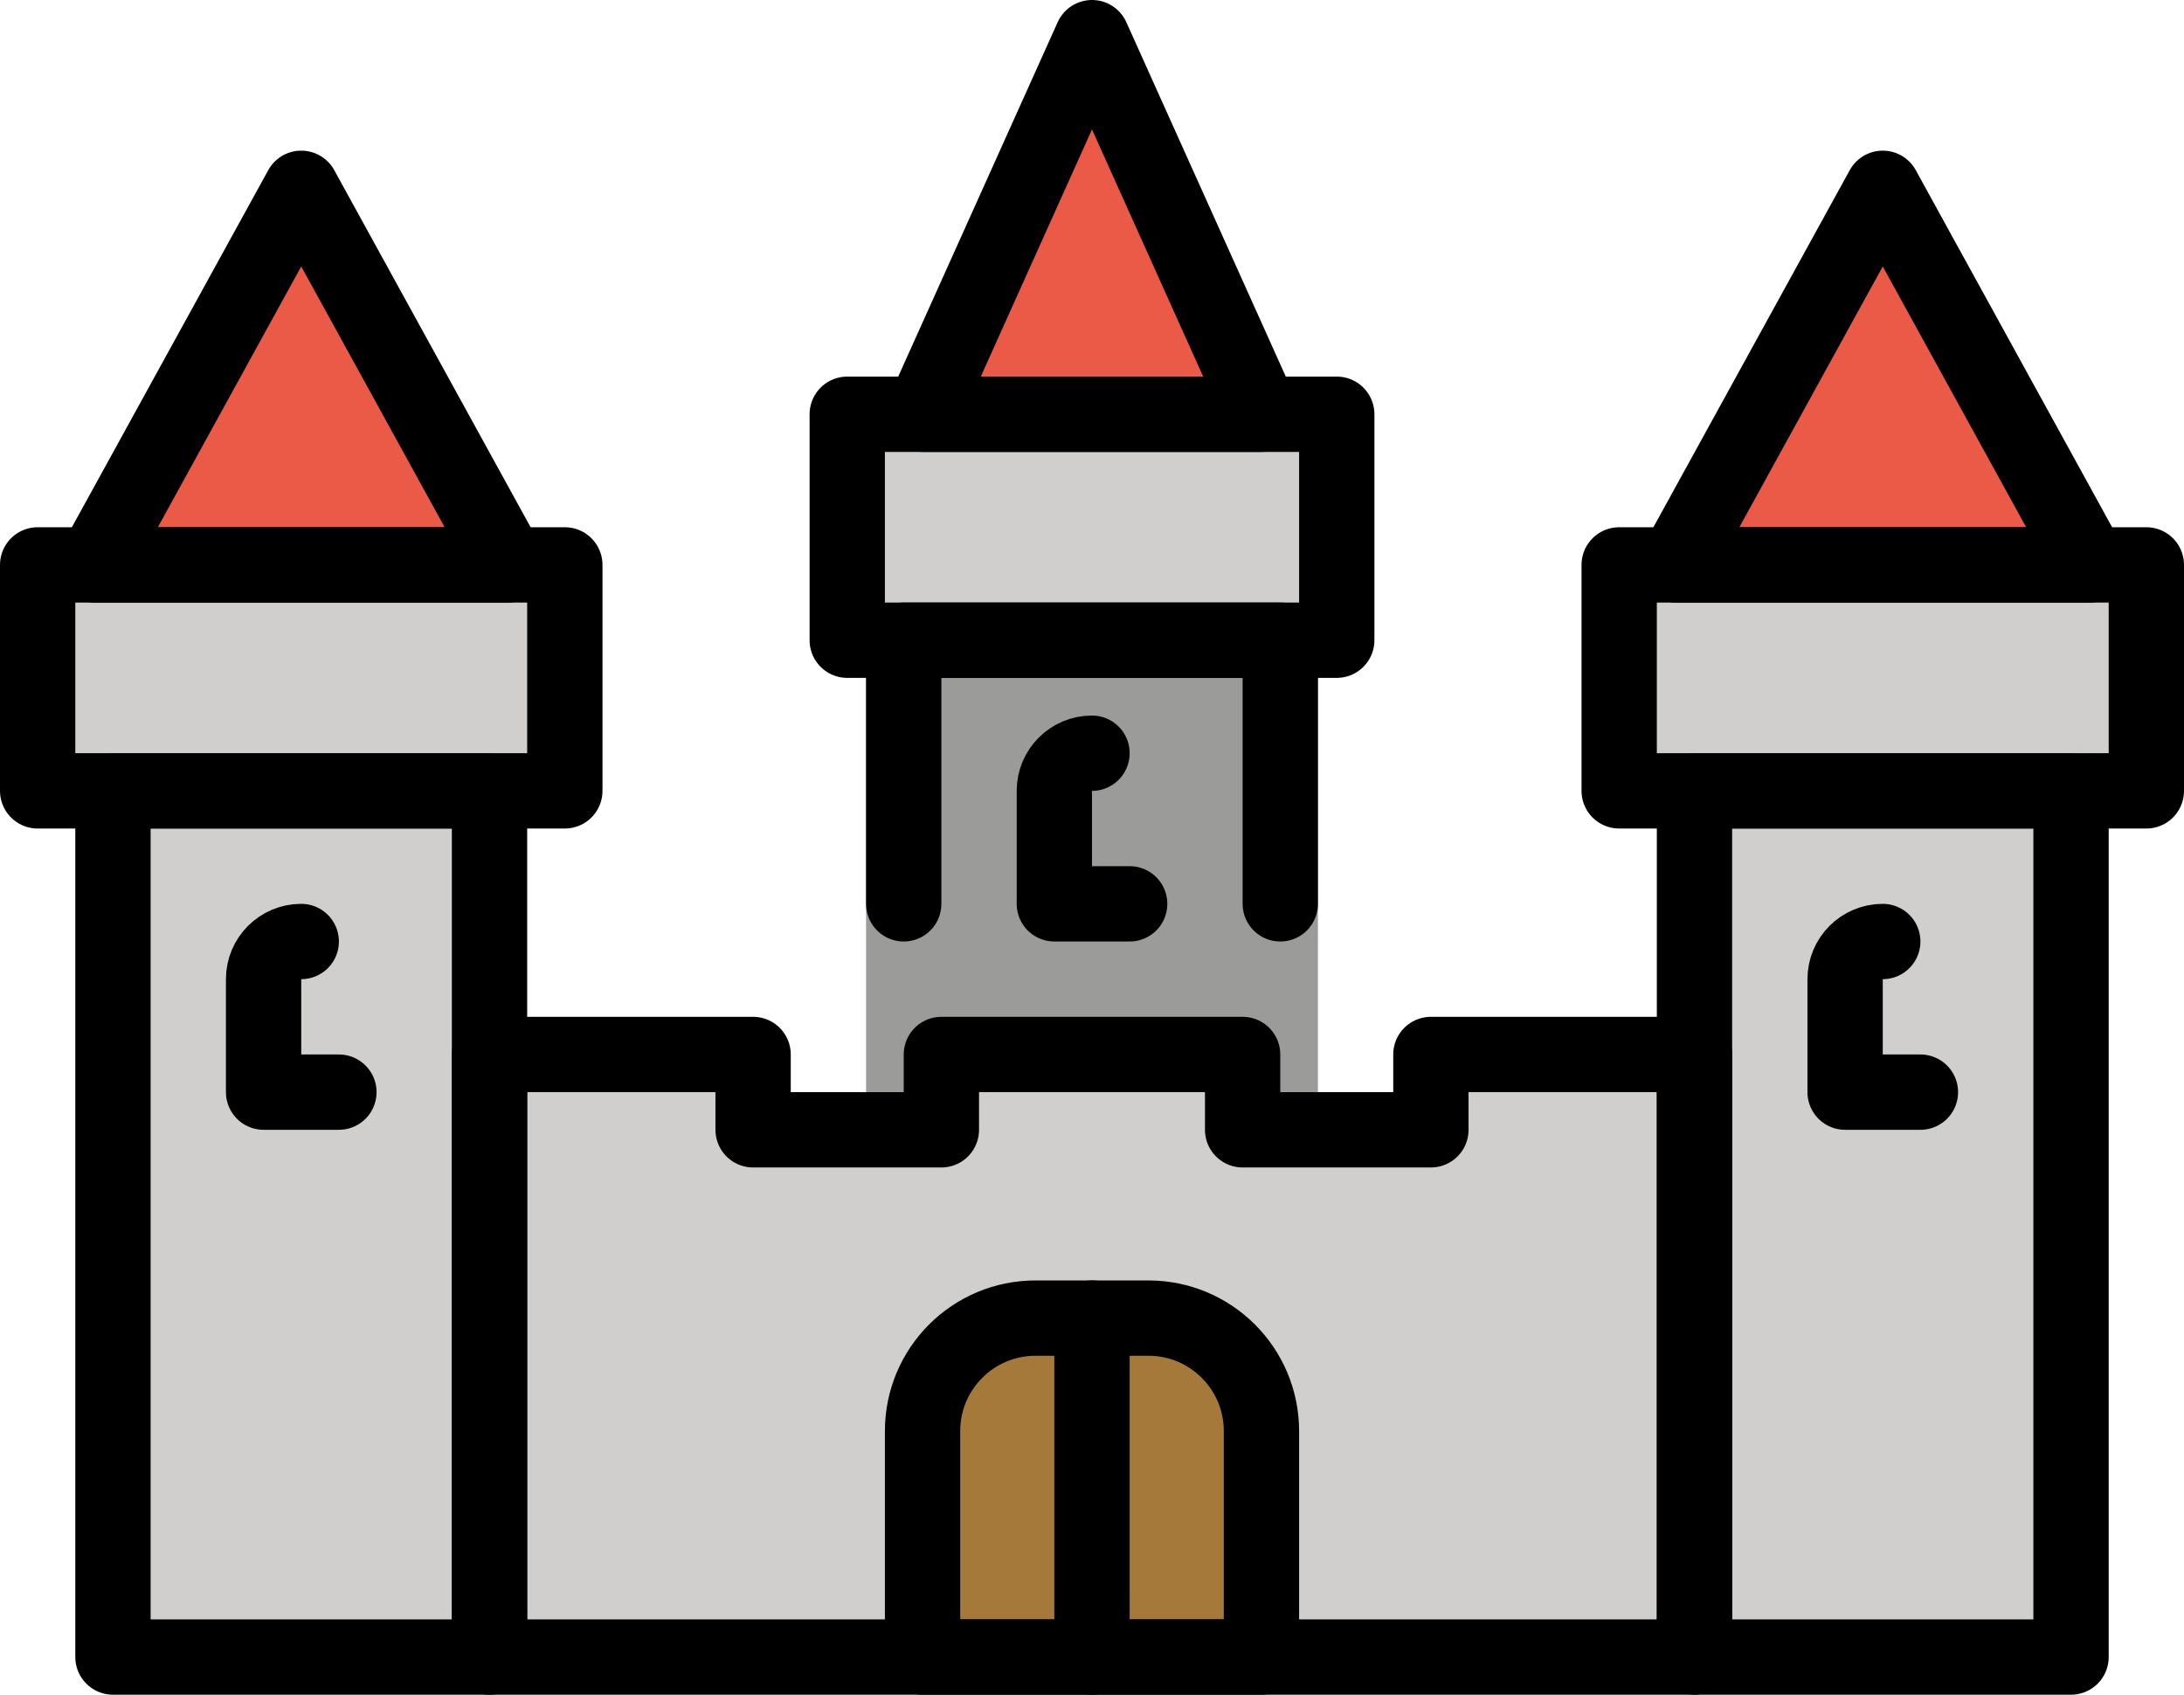 <svg xmlns="http://www.w3.org/2000/svg" xmlns:svg="http://www.w3.org/2000/svg" id="emoji" width="58" height="45" version="1.1" viewBox="0 0 58 45"><g id="color" transform="translate(-7,-11)"><rect id="rect1" width="12" height="14" x="30" y="27" fill="#9b9b9a" stroke="none"/><polygon id="polygon1" fill="#d0cfce" stroke="none" stroke-linecap="round" stroke-linejoin="round" stroke-miterlimit="10" stroke-width="2" points="20 41 20 39 20 39 27 39 27 41 32 41 32 39 40 39 40 41 45 41 45 39 52 39 52 41 52 39 52 55 20 55"/><rect id="rect2" width="10" height="23" x="10" y="32" fill="#d0cfce" stroke="none" stroke-linecap="round" stroke-linejoin="round" stroke-miterlimit="10" stroke-width="2"/><rect id="rect3" width="10" height="23" x="52" y="32" fill="#d0cfce" stroke="none" stroke-linecap="round" stroke-linejoin="round" stroke-miterlimit="10" stroke-width="2"/><rect id="rect4" width="14" height="6" x="8" y="26" fill="#d0cfce" stroke="none" stroke-linecap="round" stroke-linejoin="round" stroke-miterlimit="10" stroke-width="2"/><rect id="rect5" width="13" height="6" x="29.5" y="22" fill="#d0cfce" stroke="none" stroke-linecap="round" stroke-linejoin="round" stroke-miterlimit="10" stroke-width="2"/><rect id="rect6" width="14" height="6" x="50" y="26" fill="#d0cfce" stroke="none" stroke-linecap="round" stroke-linejoin="round" stroke-miterlimit="10" stroke-width="2"/><polygon id="polygon6" fill="#ea5a47" stroke="none" stroke-linecap="round" stroke-linejoin="round" stroke-miterlimit="10" stroke-width="2" points="40.5 22 36 12 31.5 22"/><polygon id="polygon7" fill="#ea5a47" stroke="none" stroke-linecap="round" stroke-linejoin="round" stroke-miterlimit="10" stroke-width="2" points="20.5 26 15 16 9.5 26"/><polygon id="polygon8" fill="#ea5a47" stroke="none" stroke-linecap="round" stroke-linejoin="round" stroke-miterlimit="10" stroke-width="2" points="62.5 26 57 16 51.5 26"/><path id="path8" fill="#a57939" stroke="none" stroke-linecap="round" stroke-linejoin="round" stroke-miterlimit="10" stroke-width="2" d="m 40.5,55 h -9 v -6 c 0,-1.657 1.343,-3 3,-3 h 3 c 1.657,0 3,1.343 3,3 z"/></g><g id="line" transform="translate(-7,-11)"><polyline id="polyline8" fill="none" stroke="#000" stroke-linecap="round" stroke-linejoin="round" stroke-miterlimit="10" stroke-width="2" points="31 35 31 28 41 28 41 35"/><path id="path9" fill="none" stroke="#000" stroke-linecap="round" stroke-linejoin="round" stroke-miterlimit="10" stroke-width="2" d="m 37,35 h -2 v -3 c 0,-0.552 0.448,-1 1,-1 v 0"/><polygon id="polygon9" fill="none" stroke="#000" stroke-linecap="round" stroke-linejoin="round" stroke-miterlimit="10" stroke-width="2" points="20 41 20 39 20 39 27 39 27 41 32 41 32 39 40 39 40 41 45 41 45 39 52 39 52 41 52 39 52 55 20 55"/><rect id="rect9" width="10" height="23" x="10" y="32" fill="none" stroke="#000" stroke-linecap="round" stroke-linejoin="round" stroke-miterlimit="10" stroke-width="2"/><rect id="rect10" width="10" height="23" x="52" y="32" fill="none" stroke="#000" stroke-linecap="round" stroke-linejoin="round" stroke-miterlimit="10" stroke-width="2"/><rect id="rect11" width="14" height="6" x="8" y="26" fill="none" stroke="#000" stroke-linecap="round" stroke-linejoin="round" stroke-miterlimit="10" stroke-width="2"/><rect id="rect12" width="13" height="6" x="29.5" y="22" fill="none" stroke="#000" stroke-linecap="round" stroke-linejoin="round" stroke-miterlimit="10" stroke-width="2"/><rect id="rect13" width="14" height="6" x="50" y="26" fill="none" stroke="#000" stroke-linecap="round" stroke-linejoin="round" stroke-miterlimit="10" stroke-width="2"/><polygon id="polygon13" fill="none" stroke="#000" stroke-linecap="round" stroke-linejoin="round" stroke-miterlimit="10" stroke-width="2" points="40.5 22 36 12 31.5 22"/><polygon id="polygon14" fill="none" stroke="#000" stroke-linecap="round" stroke-linejoin="round" stroke-miterlimit="10" stroke-width="2" points="20.5 26 15 16 9.5 26"/><polygon id="polygon15" fill="none" stroke="#000" stroke-linecap="round" stroke-linejoin="round" stroke-miterlimit="10" stroke-width="2" points="62.5 26 57 16 51.5 26"/><path id="path15" fill="none" stroke="#000" stroke-linecap="round" stroke-linejoin="round" stroke-miterlimit="10" stroke-width="2" d="m 40.5,55 h -9 v -6 c 0,-1.657 1.343,-3 3,-3 h 3 c 1.657,0 3,1.343 3,3 z"/><line id="line15" x1="36" x2="36" y1="46" y2="55" fill="none" stroke="#000" stroke-linecap="round" stroke-linejoin="round" stroke-miterlimit="10" stroke-width="2"/><path id="path16" fill="none" stroke="#000" stroke-linecap="round" stroke-linejoin="round" stroke-miterlimit="10" stroke-width="2" d="m 16,40 h -2 v -3 c 0,-0.552 0.448,-1 1,-1 v 0"/><path id="path17" fill="none" stroke="#000" stroke-linecap="round" stroke-linejoin="round" stroke-miterlimit="10" stroke-width="2" d="m 58,40 h -2 v -3 c 0,-0.552 0.448,-1 1,-1 v 0"/></g></svg>